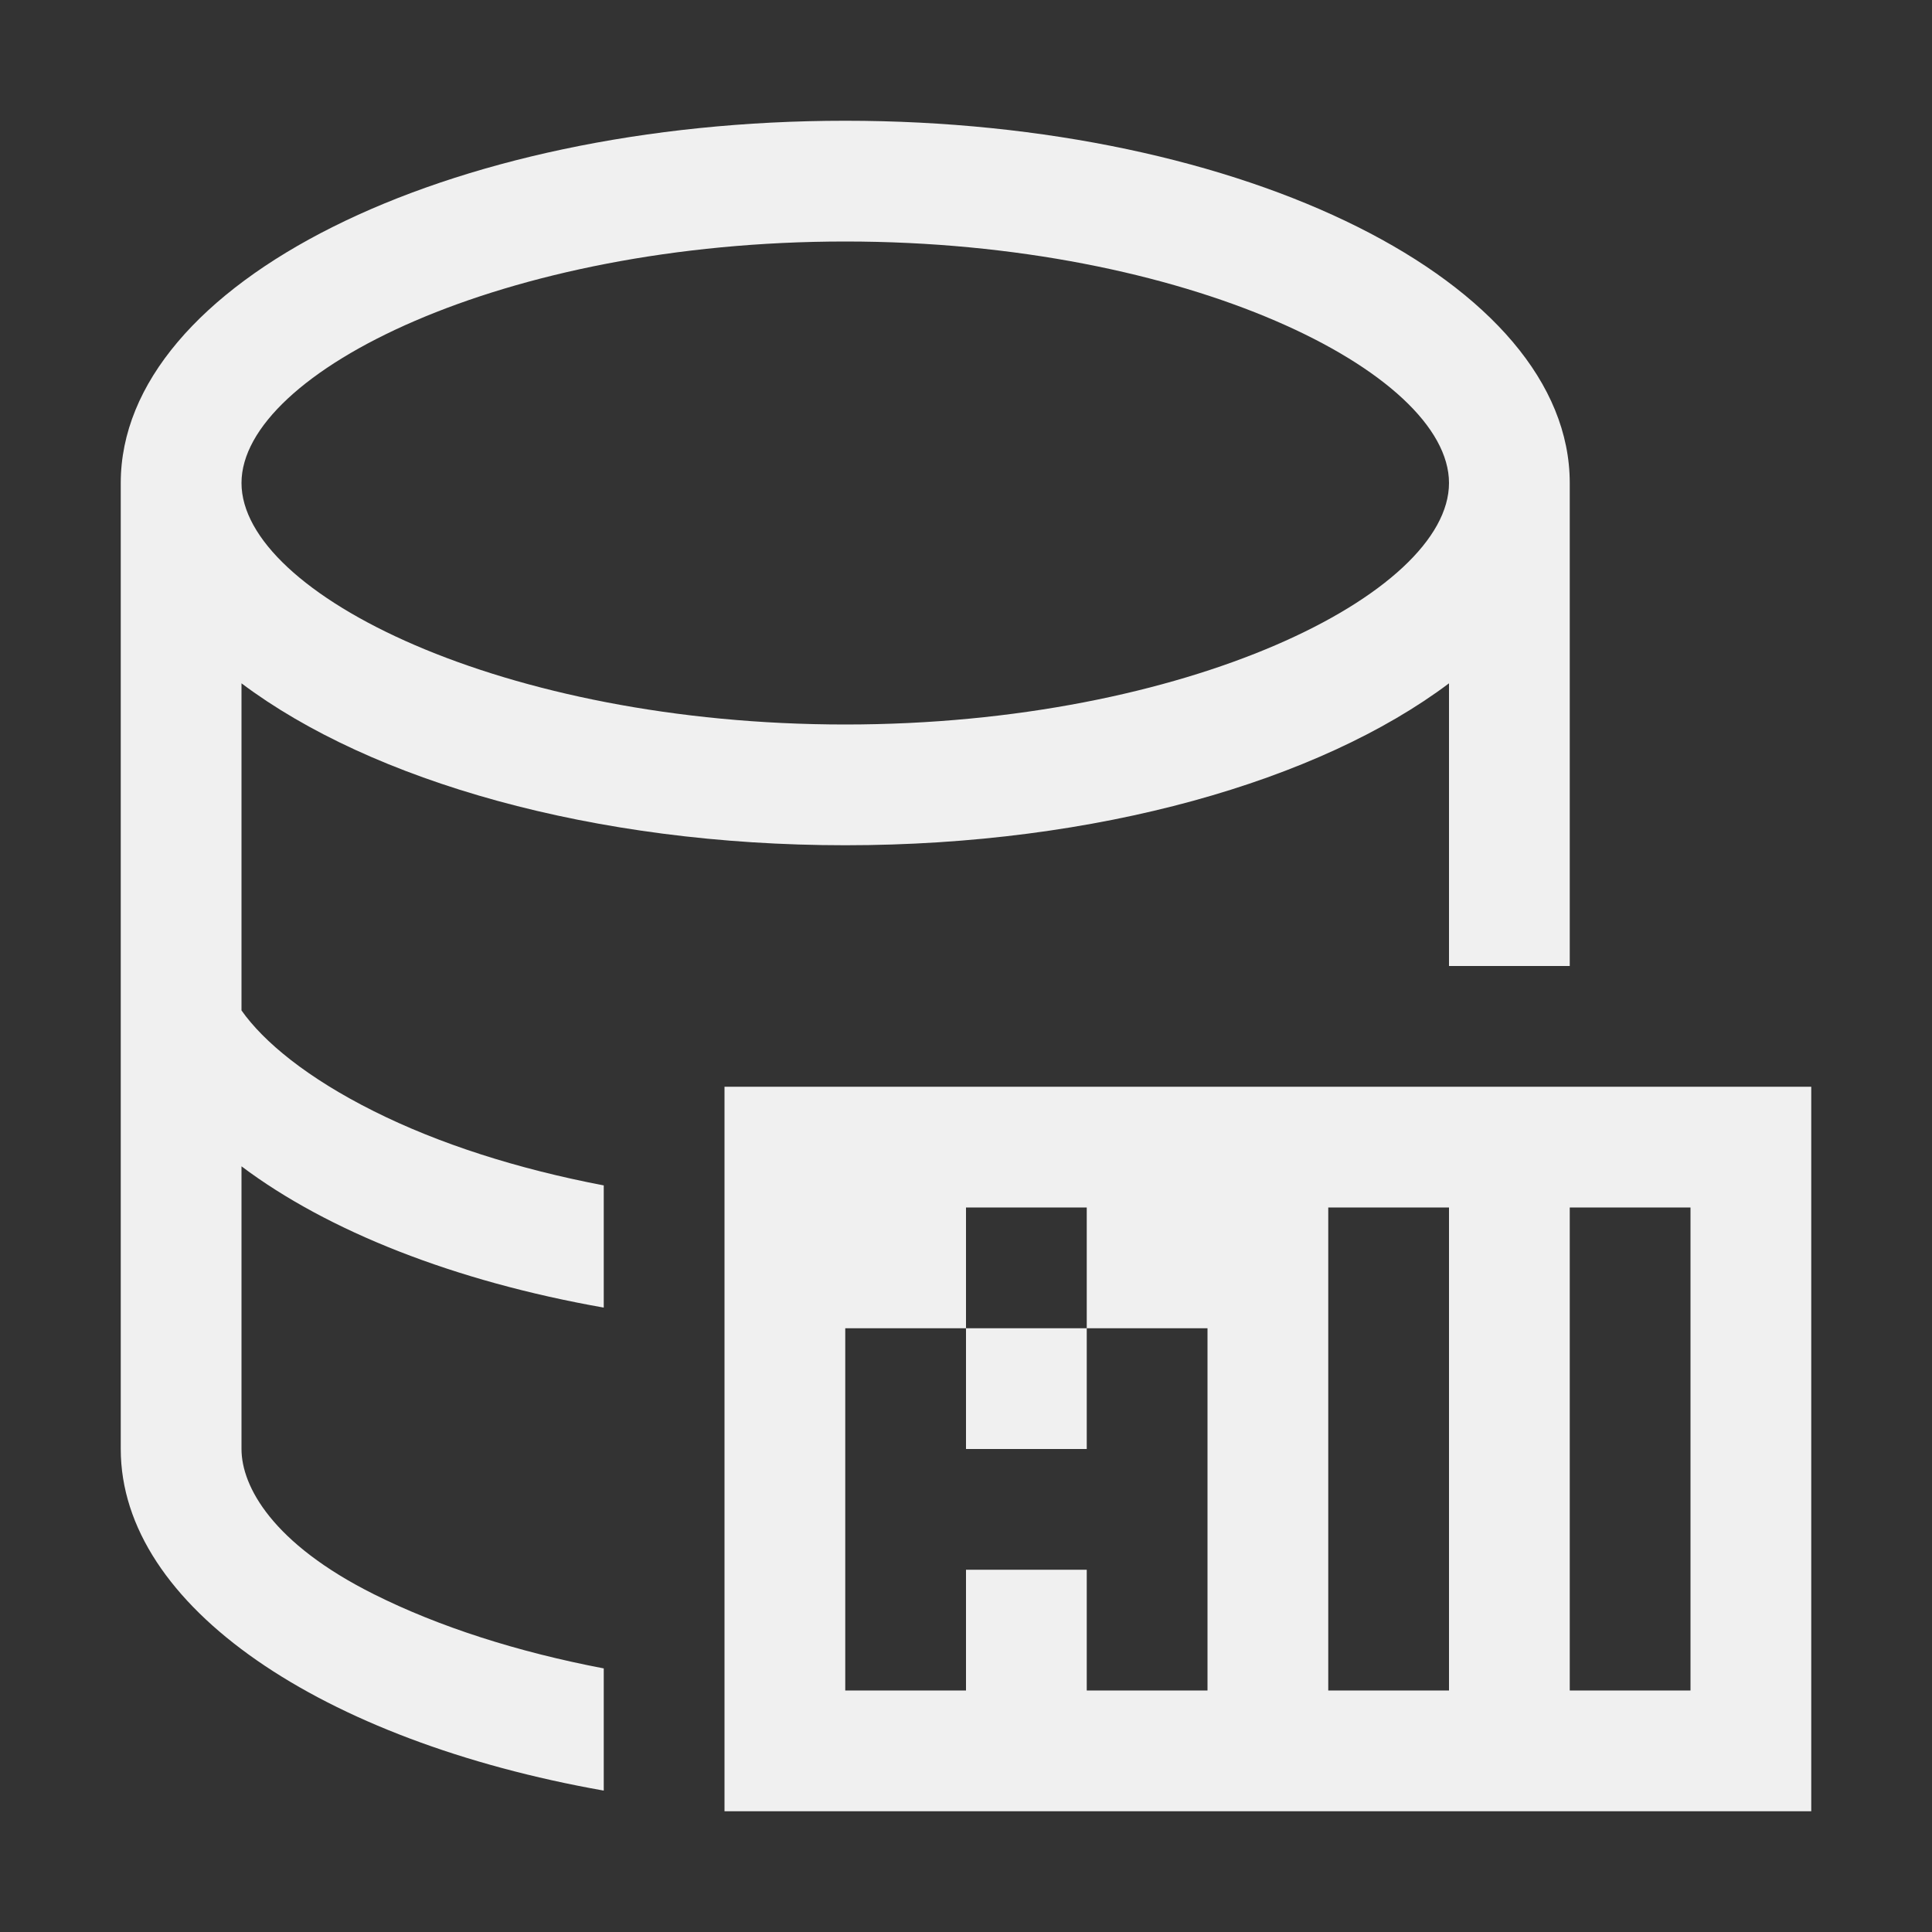 <?xml version="1.0" encoding="UTF-8"?>
<svg width="16px" height="16px" viewBox="0 0 16 16" version="1.1" xmlns="http://www.w3.org/2000/svg">
    <rect x="0" y="0" width="16" height="16" fill="#333333" stroke="none"/>
    <!-- Generator: Sketch 52.3 (67297) - http://www.bohemiancoding.com/sketch -->
    <title>16-Image_AllDatasetsType_Normal</title>
    <desc>Created with Sketch.</desc>
    <g id="Page-1" stroke="none" stroke-width="1" fill="none" fill-rule="evenodd">
        <g id="画板" transform="translate(-234, -1773)" fill="#F0F0F0" fill-rule="nonzero">
            <g id="16" transform="translate(14, 1689)">
                <g id="Dataset" transform="translate(0, 84)">
                    <g id="16-Image_AllDatasetsType_Normal" transform="translate(220, 0)">
                        <g id="Image_AllDatasetsType_Normal" transform="translate(1, 1)">
                            <path d="M4,8.817 L4,9.829 C2.764,9.611 1.714,9.196 1,8.659 L1,9.341 L1,11 C1,11.31 1.257,11.783 2.095,12.202 C2.632,12.471 3.282,12.68 4,12.817 L4,13.829 C1.67,13.417 2.84217094e-14,12.306 2.84217094e-14,11 L2.84217094e-14,3.034 L0,3.035 C0,3.023 1.42108547e-14,3.012 1.42108547e-14,3 C1.42108547e-14,1.343 2.686,1.687539e-14 6,1.687539e-14 C9.314,1.687539e-14 12,1.343 12,3 C12,3.012 12,3.023 12,3.035 L12,7 L11,7 L11,4.659 C9.925,5.467 8.087,6 6,6 C3.913,6 2.075,5.467 1,4.659 L1,7.368 C1.183,7.628 1.545,7.927 2.095,8.202 C2.632,8.471 3.282,8.68 4,8.817 Z M6,5 C8.832,5 11,3.916 11,3 C11,2.084 8.832,1 6,1 C3.168,1 1,2.084 1,3 C1,3.916 3.168,5 6,5 Z"
                                  id="合并形状"></path>
                            <path d="M5,8 L14,8 L14,14 L5,14 L5,8 Z M8,12 L8,13 L9,13 L9,10 L8,10 L8,11 L7,11 L7,10 L6,10 L6,13 L7,13 L7,12 L8,12 Z M7,9 L7,10 L8,10 L8,9 L7,9 Z M10,9 L10,13 L11,13 L11,9 L10,9 Z M12,9 L12,13 L13,13 L13,9 L12,9 Z"
                                  id="合并形状"></path>
                        </g>
                    </g>
                </g>
            </g>
        </g>
    </g>
</svg>